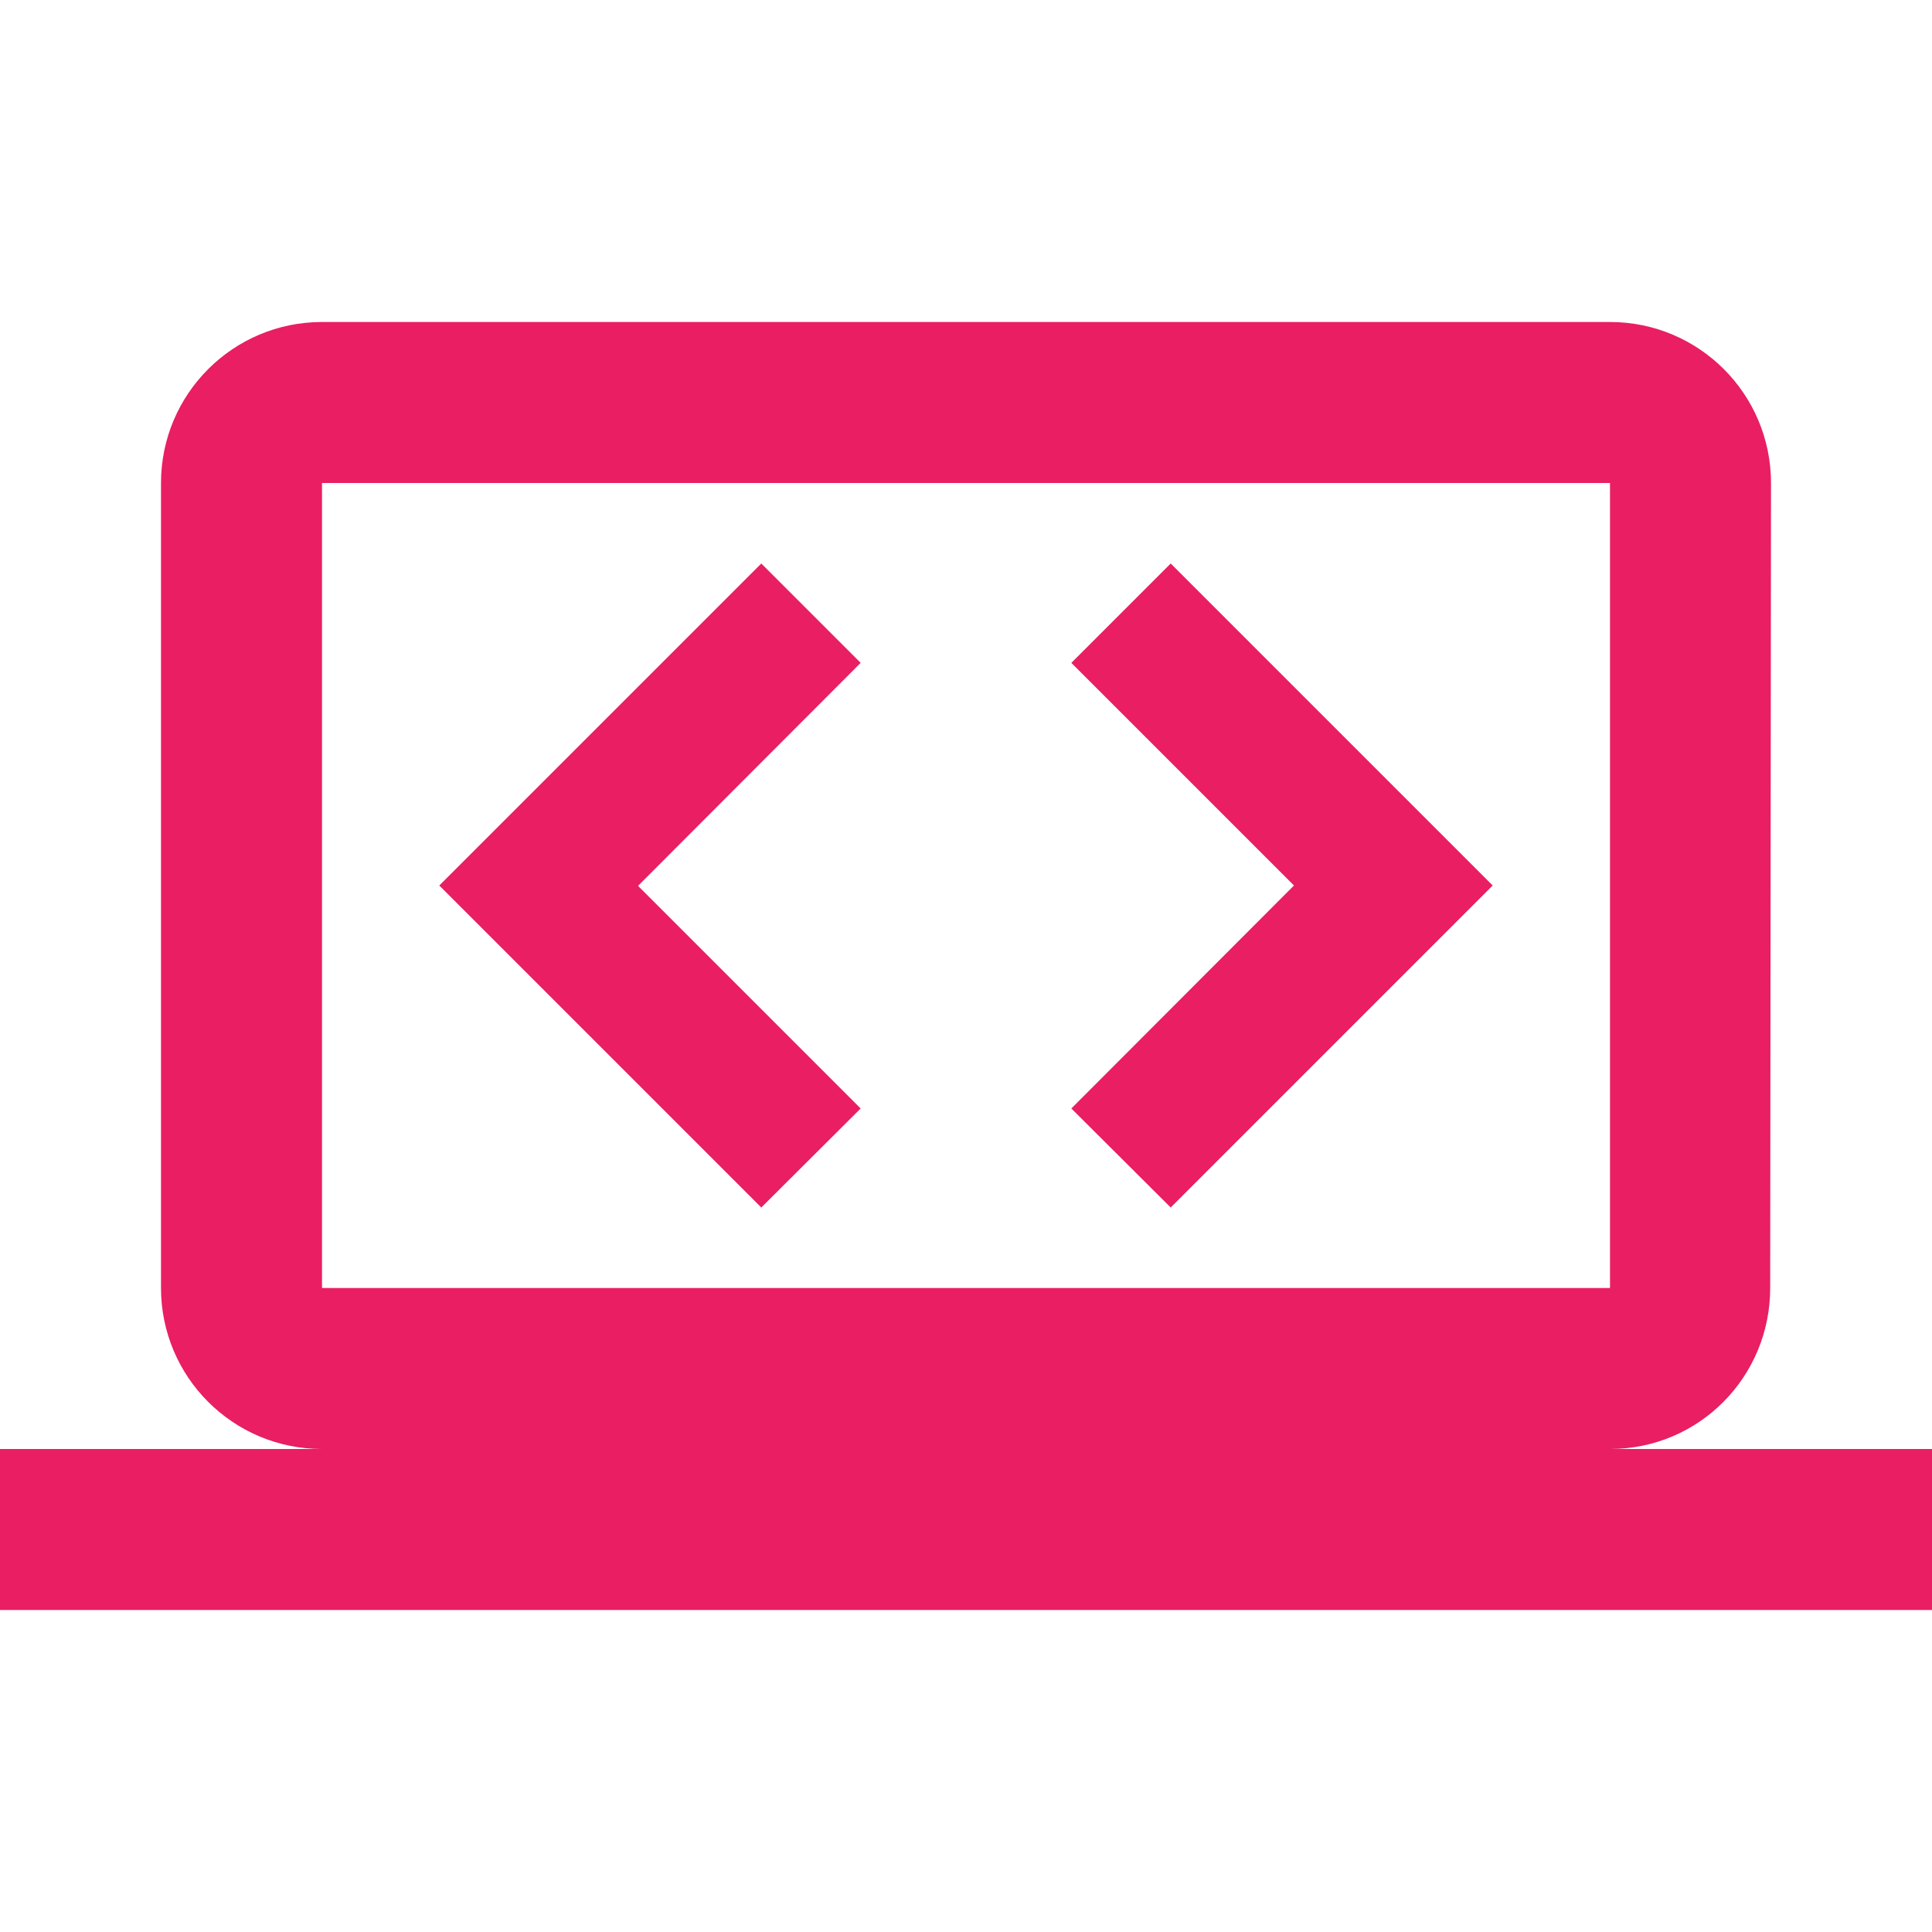 <svg fill="#E91E63" height="48" viewBox="0 0 48 48" width="48" xmlns="http://www.w3.org/2000/svg"><path d="m21.383 27.54-5.531-5.531 5.531-5.54-2.469-2.469-8 8 8 8zm7.703 2.46 8-8-8-8-2.469 2.469 5.531 5.531-5.531 5.54zm-21.086-22c-2.21 0-4 1.79-4 4v20c0 2.21 1.79 4 4 4h-8v4h48v-4h-8c2.21 0 3.98-1.79 3.98-4l.02-20c0-2.21-1.79-4-4-4zm0 4h32v20h-32z" fill="#E91E63"/></svg>